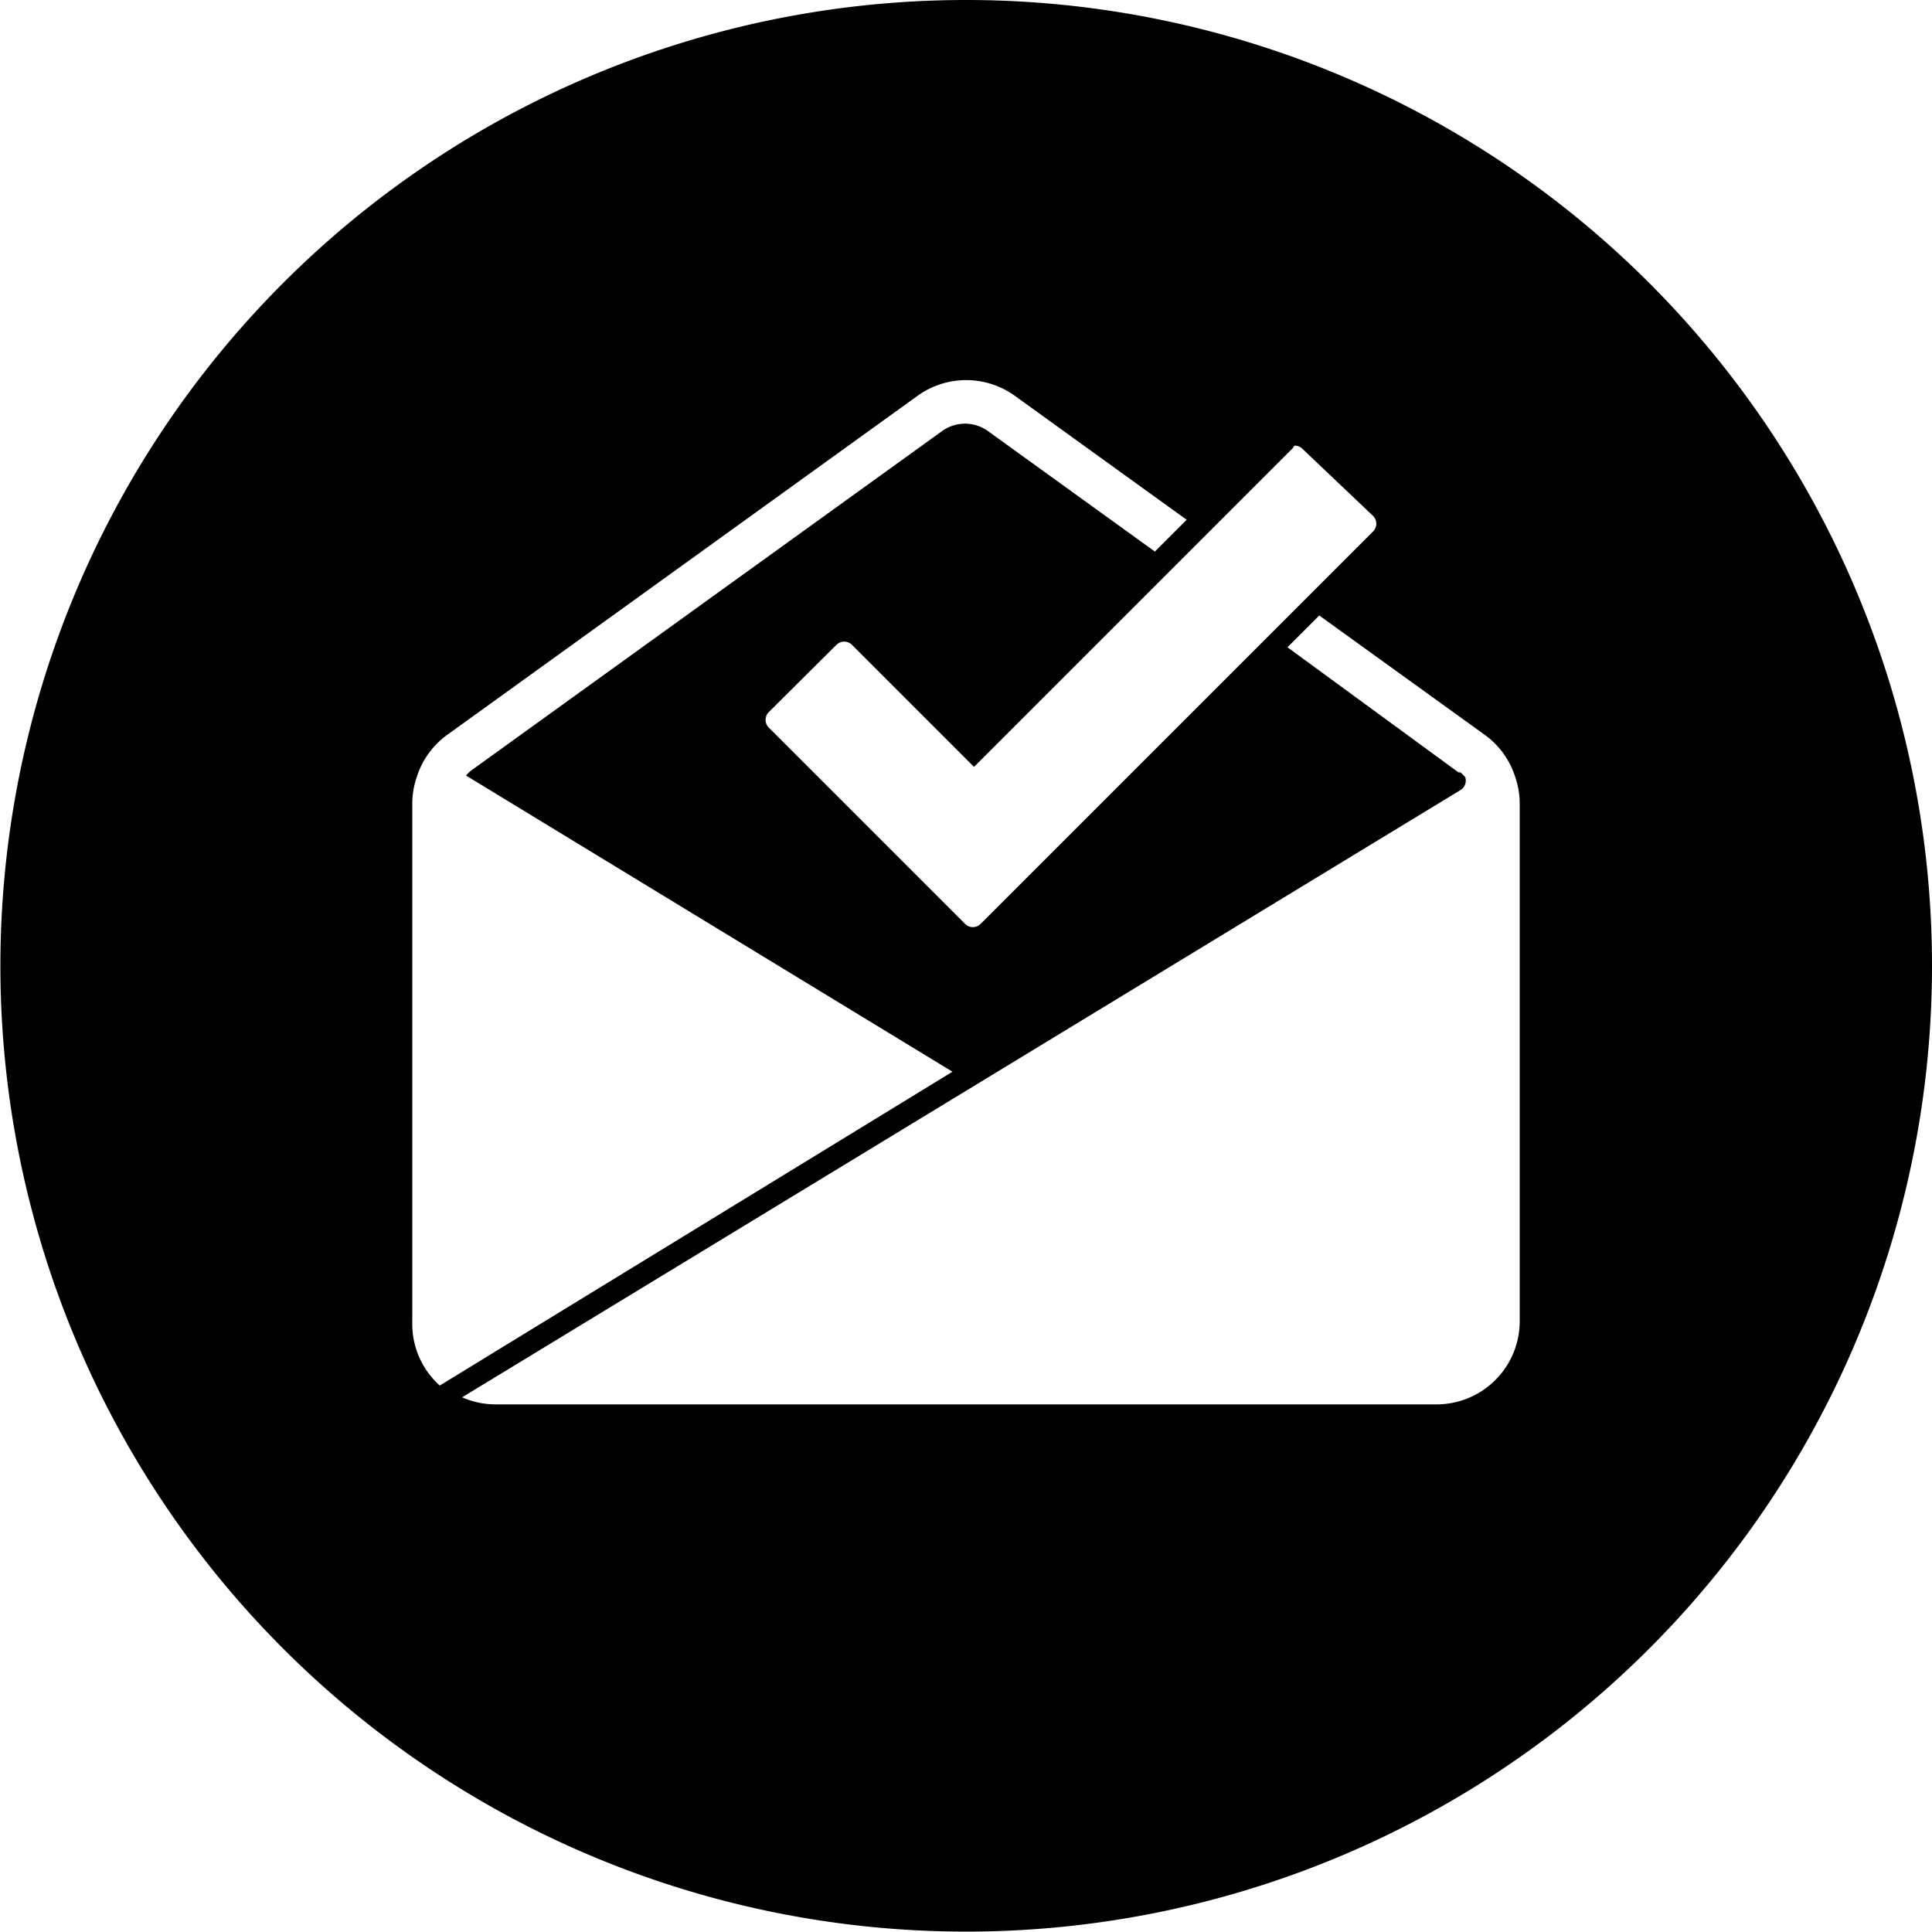 <svg xmlns="http://www.w3.org/2000/svg" viewBox="0 0 49.25 49.25"><title>email</title><g id="Capa_2" data-name="Capa 2"><g id="Layer_1" data-name="Layer 1"><path d="M24.63,0A24.62,24.62,0,1,0,49.25,24.62,24.62,24.62,0,0,0,24.63,0ZM33,11.36a.28.28,0,0,1,.2.08L35,13.15a.28.28,0,0,1,0,.4l-10,10a.28.28,0,0,1-.4,0l-5-5a.28.28,0,0,1,0-.4l1.72-1.71a.28.28,0,0,1,.4,0l3.11,3.11,8.13-8.13A.28.28,0,0,1,33,11.36ZM10.51,33.68V20.46a2.1,2.1,0,0,1,.12-.67h0a2.11,2.11,0,0,1,.76-1.05l12-8.65a2.12,2.12,0,0,1,2.48,0l4.38,3.16-.81.81L25.2,11A1,1,0,0,0,24,11l-12,8.65a.91.91,0,0,0-.12.12l12.4,7.55-13.07,8A2.11,2.11,0,0,1,10.51,33.68Zm28.23,0a2.12,2.12,0,0,1-2.12,2.12h-24a2.11,2.11,0,0,1-.84-.18L37.23,20.14a.28.28,0,0,0,.12-.33l0,0a.91.91,0,0,0-.12-.12l-.05,0L32.82,16.5l.81-.81,4.23,3.05a2.11,2.11,0,0,1,.76,1.05h0a2.1,2.1,0,0,1,.12.67V33.68Z"/></g></g></svg>